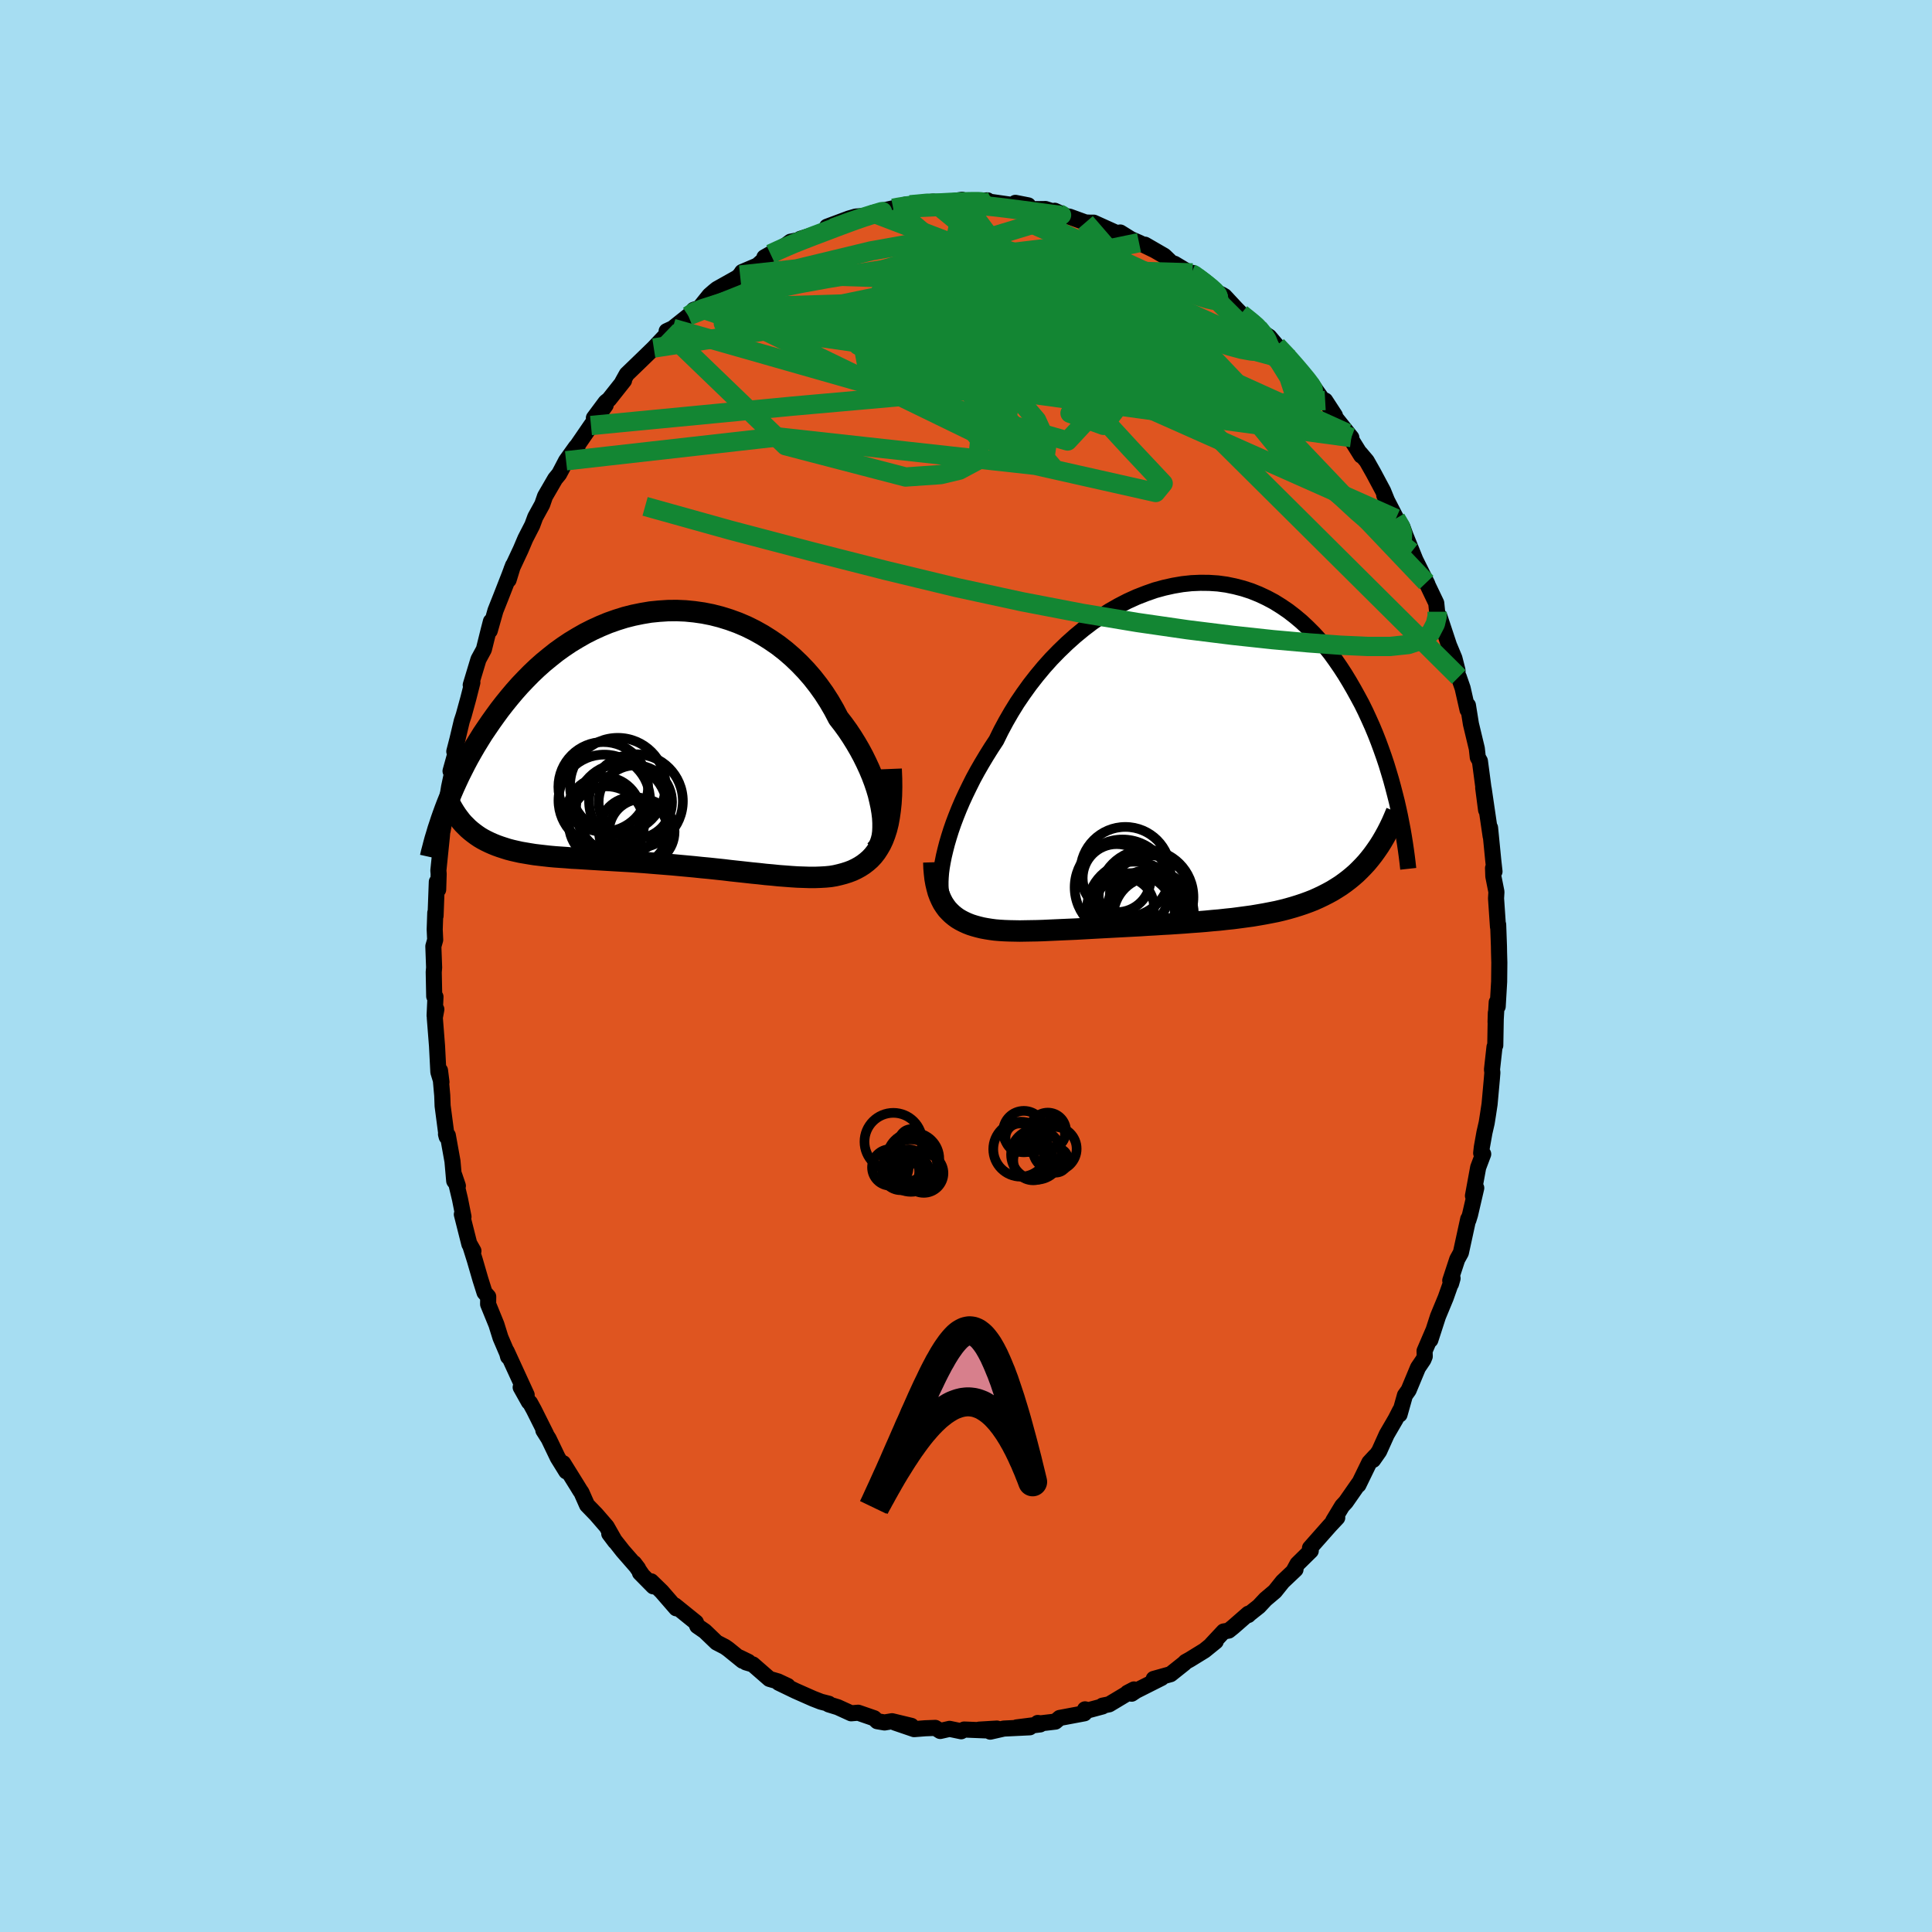 <svg xmlns="http://www.w3.org/2000/svg" width="500" height="500" viewBox="-100 -100 200 200"><defs><clipPath id="c"><path d="m23.22 7.65-.1-.59-.13-.6-.15-.63-.19-.64-.22-.65-.25-.66-.28-.67-.31-.67-.33-.67-.36-.67-.39-.67-.41-.66-.44-.66-.47-.65-.49-.63-.46-.88-.5-.86-.54-.84-.58-.81-.61-.78-.65-.75-.68-.71-.71-.68-.74-.64-.77-.6-.8-.55-.81-.51-.84-.47-.85-.42-.87-.37-.88-.32-.9-.28-.9-.23-.91-.18-.91-.13-.91-.09-.92-.04-.91.01-.91.06-.9.09-.89.15-.88.18-.87.22-.86.27-.85.3-.82.34-.81.37-.79.4-.77.44-.76.46-.73.49-.71.51-.68.54-.67.55-.64.57-.62.59-.59.6-.58.61-.55.62-.53.63-.51.63-.49.63-.46.63-.45.63-.43.63-.42.62-.39.63-.38.62-.36.62-.35.62-.33.62-.31.61-.3.6-.28.6-.27.59-.25.58-.24.58-.23.57-.21.55 2.4 2.01.28.24.29.23.3.22.31.21.32.19.34.18.35.17.36.16.37.15.39.14.4.13.41.13.42.11.44.1.45.1.47.08.47.08.5.08.51.06.52.06.54.06.55.05.57.04.59.04.59.05.62.03.62.04.64.04.65.04.67.04.68.04.69.04.69.04.71.04.72.05.73.05.73.06.74.06.75.06.75.06.75.07.76.07.76.07.75.08.76.07.75.08.76.08.74.09.74.08.74.08.72.08.72.07.7.08.69.06.68.07.67.05.65.05.63.04.62.02.6.02h.58l.55-.02.54-.03.52-.05.48-.08.47-.11.45-.12.44-.14.42-.16.4-.19.38-.21.37-.24.35-.27.33-.29.31-.33.29-.37.26-.4.25-.43.22-.47"/></clipPath><clipPath id="b"><path d="m-23.59 9.94.17-.66.2-.68.22-.7.25-.72.28-.74.3-.75.33-.77.36-.78.38-.78.4-.8.43-.79.46-.8.48-.8.5-.8.52-.79.48-.98.52-.97.56-.97.6-.97.64-.94.67-.93.71-.91.74-.89.77-.86.8-.82.82-.79.85-.76.86-.71.89-.68.9-.62.92-.59.93-.53.93-.48.95-.43.95-.37.94-.33.95-.26.95-.21.94-.16.93-.1.92-.04.92.01.9.06.88.12.87.18.85.22.83.27.82.33.79.37.77.41.74.46.72.49.7.54.68.57.64.6.63.63.6.66.57.68.56.7.52.72.51.74.48.74.46.76.44.76.42.76.41.76.38.77.36.78.35.78.33.79.31.79.29.79.28.79.26.78.24.79.23.77.21.77.2.77.19.75-2.79 5.9-.34.41-.35.38-.36.37-.37.36-.39.34-.39.32-.41.31-.42.3-.44.28-.44.27-.46.25-.47.24-.48.23-.49.22-.51.2-.52.19-.54.18-.55.17-.56.16-.58.15-.59.14-.61.12-.62.12-.63.11-.65.11-.66.09-.67.09-.68.09-.69.07-.71.08-.71.06-.72.07-.74.06-.73.05-.75.06-.75.05-.75.05-.76.04-.76.05-.76.04-.76.05-.77.04-.75.04-.76.04-.75.04-.75.04-.74.04-.73.04-.72.04-.72.04-.7.03-.69.03-.67.03-.67.03-.64.03-.63.02-.61.01-.6.01-.57.01-.56-.01-.53-.01-.52-.02-.49-.03-.47-.04-.45-.06-.44-.07-.43-.08-.41-.1-.4-.11-.38-.12-.36-.14-.35-.16-.33-.17-.32-.19-.29-.21-.28-.23-.26-.25-.25-.27-.22-.3"/></clipPath><filter id="a"><feTurbulence baseFrequency=".05" numOctaves="3" result="noise" type="noise"/><feDisplacementMap in="SourceGraphic" in2="noise" scale="2"/></filter></defs><rect width="100%" height="100%" x="-100" y="-100" fill="#A6DDF2"/><path fill="#DF5520" stroke="#000" stroke-linejoin="round" stroke-width="1.667" d="m55.21-.35-.02 1.98-.15 2.56-.1-.44-.12 2.06.03-.97-.06 3.38-.08.16-.26 2.34.04.31-.05.62-.24 2.65-.17 1.12-.13.82-.23 1-.27 1.51-.07.62.21.1-.52 1.38-.54 2.94.34-.81-.64 2.76-.17.55-.02-.1-.76 3.49-.38.69-.72 2.19.08.33.16-.56-.71 2.01-.8 1.93-.79 2.44.29-.93-.89 2.07.02.56-.14.34-.56.83-.97 2.33-.38.53-.56 1.99.06-.43-.46.9-.93 1.6-.78 1.73-.63.9.22-.39-.61.66-1.13 2.32.03-.14-1.33 1.91-.38.41-.93 1.54.42-.33-.76.81-2.06 2.33.08.29-1.38 1.36-.43.79.23-.22-1.33 1.26-.81 1.01-.97.82-.68.73-.96.76-.14.14.01-.14-1.58 1.38-.46.37-.52.09-1.26 1.35.44-.32-1.16.94-1.51.93-.45.25-.13.14-1.42 1.13-1.75.49.81-.1-2.64 1.33-.45.3-.43-.09.67-.35-2.57 1.54-.69.14v.08l-1.45.39-.36-.09-.06.41-2.56.48-.45.38-1.54.18-.28-.04.25.15-2.44.31 1.36-.01-2.68.13-1.41.32.69-.32-1.83.11.94.09-2.5-.1-.31.18-1.2-.25-.97.22-.51-.32-1.05.04-1.14.09-1.99-.68 1.7.34-2-.48-.77.13-.76-.13-.32-.31-1.65-.57-.73.06-1.38-.63-.94-.29.01-.07-.82-.21-.82-.32-1.81-.8-1.74-.84.93.33-1-.47-.89-.26-1.72-1.5-.71-.21.25-.06-.9-.44.3.33-1.48-1.2-.34-.24-.87-.45-1.22-1.17-.78-.54-.14-.37-2.18-1.76.14.3-1.51-1.74-1.08-1.05.22.52-1.38-1.4.25.25-.86-1.25.41.54-1.58-1.81-1.4-1.78.61.81-.88-1.55-1.09-1.26-.94-.97-.58-1.31-.13-.18-.25-.41-1.51-2.43.32.85-.88-1.42-.94-1.96-.55-.87.28.4-1.26-2.52-.4-.73-.12-.09-.85-1.52.62.79-2.07-4.51.15.56-.07-.3-.72-1.68-.42-1.35-.86-2.11.01-.78-.38-.43-.43-1.36-.58-2-.49-1.56.35.62-.42-.7-.78-3.09.17.25-.36-1.82-.59-2.47.37 1.09-.38-.51-.18-2.04-.48-2.67-.19-.13.07.27-.42-3.2-.04-1.08-.23-2.58.15 1.2-.32-1.04-.14-2.71-.23-2.92.16-.86-.18.65.09-1.95-.13-.05-.05-2.51.04-.47-.08-2.2.19-.67-.05-1.07.06-1.73.03.31.13-3.51.14.8.05-1.62-.03-.36.36-3.51.07-.87.01.26.39-2.15.13-1.46.15-.92.35-1.64h-.2l.57-2.05-.18.02.32-1.24.45-1.9.2-.6.47-1.71.43-1.69-.17.26.8-2.65.56-1.03.51-2.05.22-.85-.12.96.59-2.08.56-1.41.88-2.25.38-1.02-.46 1.5.31-1.12.95-2.03.48-1.13.71-1.38.31-.84.72-1.31.29-.84 1.05-1.81.41-.5.24-.45.48-.92 1.03-1.44.15.01-.3.26 1.7-2.48 1.52-2.11-1.22 1.33 1.22-1.64.34-.27 1.56-1.97-.16.14.44-.79 1.45-1.4 1.35-1.31 1.34-1.42.38-.44-.39.11.63-.29 1.62-1.29.69-.63h-.13l.58-.19 1.05-1.31.46-.4.31-.25 2.12-1.19.27-.26.21-.31 1.58-.67 1.36-1.2-.63.35 2.38-1.35-1.28.93 1.61-1.2 1.02-.2-.02-.09 1.1-.34 1.91-.68-.24-.24 2.28-.85.69-.2 1.55-.13.35-.09-.59.16.46-.32 2.11-.48.13-.01 1.15-.37 1.8-.09-1.33.11 2.39-.33.09.13 1.76-.14 1.14-.18.85.31.17-.14 1.62-.11-.67.03 1 .13 2.39.34.16-.24 1.33.26.11.4 1.68-.02 1.89.6-.93-.42.21.39 1.32.22 1.65.6.43.02h.42l2.26 1.02-.2.11.69-.11 1.11.69.83.36 1.54.75-.92-.54 1.99 1.15.98.94.08-.12 1.74 1.04.13-.09.53.5.91.6.64.7.96.45.27.16 1.21 1.3.51.52 1.75 1.44-.47-.57 1.09 1.16.54.35.79.93 1.45 1.39.03.45.14-.22.99 1.18 1.02 1.22 1.32 1.88.05-.23 1.01 1.55-.12-.01.05.08 1.77 2.22-.42-.45 1.44 2.31-.09-.22.66.78.69 1.22 1.01 1.89.6 1.48-.48-1.03 1.43 2.76-.23-.36.68.88.3.83 1.05 2.6-.42-.85 1.65 3.32-.1-.16 1.02 2.13.09.9.13.55.11-.07.99 2.99.56 1.34.32 1.25.01.66.12.03.4 1.15.51 2.25.04-.46.31 1.93.61 2.54.1.91.22.39.41 3.1-.07-.34.3 2.3-.25-2.2.72 4.91-.06-.87.33 3.36.13 1.17-.15-.36.03.86.32 1.61-.04.67.2 2.94.02-.22.08 2.23.01.61.03 1.09-.02 1.98" filter="url(#a)"/><path fill="#fff" d="m-23.59 9.94.17-.66.2-.68.22-.7.25-.72.28-.74.3-.75.33-.77.36-.78.38-.78.4-.8.43-.79.46-.8.48-.8.5-.8.52-.79.48-.98.52-.97.56-.97.6-.97.64-.94.67-.93.71-.91.74-.89.77-.86.8-.82.82-.79.85-.76.86-.71.89-.68.9-.62.92-.59.93-.53.93-.48.95-.43.95-.37.94-.33.95-.26.95-.21.94-.16.93-.1.92-.04.92.01.9.06.88.12.87.18.85.22.83.27.82.33.79.37.77.41.74.46.72.49.7.54.68.57.64.6.63.63.6.66.57.68.56.7.52.72.51.74.48.74.46.76.44.76.42.76.41.76.38.77.36.78.35.78.33.79.31.79.29.79.28.79.26.78.24.79.23.77.21.77.2.77.19.75-2.79 5.9-.34.41-.35.38-.36.37-.37.36-.39.34-.39.32-.41.31-.42.3-.44.28-.44.27-.46.25-.47.24-.48.23-.49.22-.51.2-.52.19-.54.18-.55.17-.56.16-.58.15-.59.14-.61.12-.62.12-.63.11-.65.11-.66.09-.67.09-.68.09-.69.07-.71.08-.71.06-.72.07-.74.06-.73.05-.75.06-.75.05-.75.05-.76.04-.76.05-.76.04-.76.05-.77.04-.75.04-.76.04-.75.04-.75.04-.74.04-.73.04-.72.04-.72.04-.7.03-.69.03-.67.03-.67.03-.64.03-.63.02-.61.01-.6.01-.57.01-.56-.01-.53-.01-.52-.02-.49-.03-.47-.04-.45-.06-.44-.07-.43-.08-.41-.1-.4-.11-.38-.12-.36-.14-.35-.16-.33-.17-.32-.19-.29-.21-.28-.23-.26-.25-.25-.27-.22-.3" filter="url(#a)" transform="translate(21.45 -21.95)"/><path fill="#fff" d="m23.22 7.65-.1-.59-.13-.6-.15-.63-.19-.64-.22-.65-.25-.66-.28-.67-.31-.67-.33-.67-.36-.67-.39-.67-.41-.66-.44-.66-.47-.65-.49-.63-.46-.88-.5-.86-.54-.84-.58-.81-.61-.78-.65-.75-.68-.71-.71-.68-.74-.64-.77-.6-.8-.55-.81-.51-.84-.47-.85-.42-.87-.37-.88-.32-.9-.28-.9-.23-.91-.18-.91-.13-.91-.09-.92-.04-.91.01-.91.06-.9.09-.89.15-.88.18-.87.22-.86.27-.85.3-.82.34-.81.37-.79.4-.77.44-.76.46-.73.49-.71.51-.68.54-.67.55-.64.57-.62.59-.59.6-.58.61-.55.62-.53.63-.51.63-.49.63-.46.63-.45.63-.43.63-.42.62-.39.63-.38.62-.36.62-.35.62-.33.62-.31.61-.3.6-.28.6-.27.59-.25.58-.24.58-.23.57-.21.55 2.4 2.01.28.24.29.23.3.22.31.21.32.19.34.18.35.17.36.16.37.15.39.14.4.13.41.13.42.11.44.1.45.1.47.08.47.08.5.08.51.06.52.06.54.06.55.05.57.04.59.04.59.05.62.03.62.04.64.04.65.04.67.04.68.04.69.04.69.04.71.04.72.05.73.05.73.06.74.06.75.06.75.06.75.07.76.07.76.07.75.08.76.07.75.08.76.08.74.09.74.08.74.08.72.08.72.07.7.08.69.06.68.07.67.05.65.05.63.04.62.02.6.02h.58l.55-.02.54-.03.52-.05.48-.08.47-.11.45-.12.44-.14.42-.16.4-.19.38-.21.37-.24.35-.27.33-.29.31-.33.29-.37.26-.4.25-.43.22-.47" filter="url(#a)" transform="translate(-31.91 -23.59)"/><g fill="none" stroke="#000" transform="translate(21.45 -21.95)"><path stroke-linejoin="round" stroke-width="1.667" d="m-23.95 14.6-.07-.27-.05-.33-.02-.36v-.42l.02-.45.04-.5.07-.53.1-.57.12-.6.15-.63.17-.66.2-.68.22-.7.25-.72.28-.74.3-.75.33-.77.36-.78.38-.78.4-.8.43-.79.46-.8.48-.8.5-.8.52-.79.48-.98.52-.97.56-.97.6-.97.64-.94.67-.93.71-.91.74-.89.77-.86.8-.82.82-.79.85-.76.86-.71.89-.68.9-.62.92-.59.93-.53.93-.48.95-.43.95-.37.94-.33.95-.26.95-.21.94-.16.93-.1.92-.04.92.01.9.06.88.12.87.18.85.22.83.27.82.33.79.37.77.41.74.46.72.49.7.54.68.57.64.6.63.63.6.66.57.68.56.7.52.72.51.74.48.74.46.76.44.76.42.76.41.76.38.77.36.78.35.78.33.79.31.79.29.79.28.79.26.78.24.79.23.77.21.77.2.77.19.75.17.75.16.74.14.72.14.72.12.7.11.69.1.68.09.66.08.65.07.64" filter="url(#a)"/><path stroke-linejoin="round" stroke-width="2.222" d="m-24.78 11.21.02.6.05.57.06.53.09.5.11.46.12.44.15.4.17.38.18.35.21.32.22.3.25.27.26.25.28.23.29.21.32.19.33.17.35.16.36.14.38.12.4.11.41.1.43.08.44.07.45.06.47.04.49.03.52.02.53.01.56.01.57-.01.6-.01.61-.01.63-.02.64-.03.67-.03.67-.03.69-.03.7-.03.72-.04.72-.04.73-.04.74-.04.75-.04.75-.04.76-.04.75-.04.77-.04.76-.05.76-.04.76-.05.76-.04.75-.05.75-.05.75-.06.73-.05.74-.06.72-.07.71-.06.71-.08.69-.07.68-.09.67-.09.66-.09.65-.11.63-.11.62-.12.61-.12.59-.14.58-.15.56-.16.55-.17.54-.18.52-.19.51-.2.49-.22.48-.23.47-.24.46-.25.44-.27.44-.28.42-.3.41-.31.39-.32.39-.34.37-.36.36-.37.35-.38.34-.41.32-.41.31-.43.31-.45.29-.46.28-.48.27-.49.26-.51.25-.52.23-.53.23-.55" filter="url(#a)"/><circle cx="-4.953" cy="12.215" r="4.662" clip-path="url(#b)" filter="url(#a)"/><circle cx="-4.038" cy="16.025" r="4.872" clip-path="url(#b)" filter="url(#a)"/><circle cx="-2.388" cy="14.665" r="4.176" clip-path="url(#b)" filter="url(#a)"/><circle cx="-2.808" cy="14.82" r="4.902" clip-path="url(#b)" filter="url(#a)"/><circle cx="-2.403" cy="16.53" r="4.532" clip-path="url(#b)" filter="url(#a)"/><circle cx="-2.078" cy="16.82" r="4.122" clip-path="url(#b)" filter="url(#a)"/><circle cx="-4.278" cy="16.785" r="4.456" clip-path="url(#b)" filter="url(#a)"/><circle cx="-5.848" cy="12.855" r="3.524" clip-path="url(#b)" filter="url(#a)"/><circle cx="-5.248" cy="13.81" r="4.954" clip-path="url(#b)" filter="url(#a)"/><circle cx="-5.083" cy="15.88" r="3.1" clip-path="url(#b)" filter="url(#a)"/></g><g fill="none" stroke="#000" transform="translate(-31.91 -23.59)"><path stroke-linejoin="round" stroke-width="2.222" d="m22.47 11.7.21-.2.19-.26.15-.31.12-.35.1-.4.06-.44.02-.47v-.51l-.03-.54-.07-.57-.1-.59-.13-.6-.15-.63-.19-.64-.22-.65-.25-.66-.28-.67-.31-.67-.33-.67-.36-.67-.39-.67-.41-.66-.44-.66-.47-.65-.49-.63-.46-.88-.5-.86-.54-.84-.58-.81-.61-.78-.65-.75-.68-.71-.71-.68-.74-.64-.77-.6-.8-.55-.81-.51-.84-.47-.85-.42-.87-.37-.88-.32-.9-.28-.9-.23-.91-.18-.91-.13-.91-.09-.92-.04-.91.01-.91.06-.9.09-.89.15-.88.18-.87.22-.86.27-.85.3-.82.34-.81.37-.79.4-.77.44-.76.46-.73.49-.71.51-.68.54-.67.55-.64.57-.62.59-.59.6-.58.61-.55.62-.53.63-.51.63-.49.63-.46.63-.45.63-.43.63-.42.62-.39.63-.38.62-.36.62-.35.62-.33.62-.31.61-.3.6-.28.6-.27.59-.25.58-.24.58-.23.57-.21.55-.2.55-.19.54-.17.52-.17.51-.15.51-.15.49-.13.48-.12.47-.12.45-.1.45" filter="url(#a)"/><path stroke-linejoin="round" stroke-width="2.222" d="m24.16 3.19.04.98.01.91-.02.86-.05.8-.08.75-.1.69-.12.65-.15.6-.18.56-.2.52-.22.47-.25.43-.26.4-.29.37-.31.33-.33.29-.35.27-.37.24-.38.21-.4.19-.42.16-.44.14-.45.12-.47.11-.48.08-.52.05-.54.03-.55.02h-.58l-.6-.02-.62-.02-.63-.04-.65-.05-.67-.05-.68-.07-.69-.06-.7-.08-.72-.07-.72-.08-.74-.08-.74-.08-.74-.09-.76-.08-.75-.08-.76-.07-.75-.08-.76-.07-.76-.07-.75-.07-.75-.06-.75-.06-.74-.06-.73-.06-.73-.05-.72-.05-.71-.04-.69-.04-.69-.04-.68-.04-.67-.04-.65-.04-.64-.04-.62-.04-.62-.03-.59-.05-.59-.04-.57-.04-.55-.05-.54-.06-.52-.06-.51-.06-.5-.08-.47-.08-.47-.08-.45-.1-.44-.1-.42-.11-.41-.13-.4-.13-.39-.14-.37-.15-.36-.16-.35-.17-.34-.18-.32-.19-.31-.21-.3-.22-.29-.23-.28-.24-.26-.26-.26-.26-.24-.28-.23-.3-.22-.3-.21-.32-.2-.33-.19-.34-.18-.36-.17-.36" filter="url(#a)"/><circle cx="-5.305" cy="8.885" r="3.894" clip-path="url(#c)" filter="url(#a)"/><circle cx="-5.535" cy="6.45" r="4.742" clip-path="url(#c)" filter="url(#a)"/><circle cx="-2.32" cy="6.615" r="3.8" clip-path="url(#c)" filter="url(#a)"/><circle cx="-2.255" cy="6.525" r="4.854" clip-path="url(#c)" filter="url(#a)"/><circle cx="-5.59" cy="7.88" r="3.87" clip-path="url(#c)" filter="url(#a)"/><circle cx="-2.53" cy="9.65" r="3.556" clip-path="url(#c)" filter="url(#a)"/><circle cx="-1.655" cy="9.7" r="3.394" clip-path="url(#c)" filter="url(#a)"/><circle cx="-3.735" cy="7.375" r="4.732" clip-path="url(#c)" filter="url(#a)"/><circle cx="-5.645" cy="5.045" r="4.642" clip-path="url(#c)" filter="url(#a)"/><circle cx="-4.135" cy="4.915" r="4.944" clip-path="url(#c)" filter="url(#a)"/></g><g fill="none" stroke="#138633" stroke-linejoin="round" stroke-width="2"><path d="m23.98-71.25.75.55.59.47.43.39.28.33.09.27-.14.16-.43-.02-.74-.21-1.08-.4-1.44-.58-1.85-.79-2.34-1.02-2.85-1.32-3.4-1.6-4.06-1.87" filter="url(#a)"/><path d="m23.32-71.66.27.11.48.35.54.42.51.42.44.4.34.36.21.32.05.23-.15.13h-.37l-.59-.13-.81-.25-1.06-.37-1.33-.52-1.66-.7-2.01-.88-2.38-1.06-2.75-1.24-3.23-1.43-3.86-1.7m22.52 9.68 1.03.83.52.45.43.45.39.48.3.47.16.4v.32l-.17.24-.33.17-.52.09-.75-.04-1-.18-1.27-.34-1.53-.52-1.78-.67-2.05-.81-2.34-.96-2.66-1.1-3.02-1.28-3.38-1.44-3.7-1.62-3.96-1.81-4.2-2.06m-4.44-2.35 1.73-.16 1.41-.01 1.44.04 1.44.09 1.4.12 1.33.13 1.27.15 1.23.16 1.2.16 1.13.15.96.13.71.09.39.04.04-.03-.29-.15" filter="url(#a)"/><path d="m-28.74-67.3.63-.42.9-.34 1.33-.43 1.72-.52 2.07-.56 2.37-.55 2.62-.54 2.81-.51 2.97-.49 3.09-.48 3.17-.45 3.19-.43 3.2-.41 3.18-.4 3.21-.38 3.23-.35 3.16-.32M44.5-46.32l.47.8.22.75-.02.54-.27.23-.55-.11-.88-.51-1.27-.96-1.69-1.45-2.1-1.94-2.52-2.4-2.97-2.88-3.44-3.4-4-4.02-4.61-4.7-5.34-5.41m-23.07-6.66.51-.1.87-.14.9-.11.92-.09.96-.07.99-.06.96-.05.88-.04.74-.02.6-.01h.45l.31.02.16.03-.02.05-.23.06-.48.08-.74.08-.99.08-1.27.07-1.62.08-1.97.09m37.79 14.28.93.98.54.61.51.58.56.66.55.67.43.57.23.39.02.15-.19-.08-.41-.31-.62-.52-.85-.75-1.09-1.01-1.38-1.3-1.66-1.61-1.95-1.93-2.18-2.18m23.15 32.62v.48l-.18.77-.48.92-.92.75-1.4.47-1.89.2h-2.35l-2.81-.13-3.25-.24-3.71-.33-4.18-.45-4.67-.58-5.19-.75-5.71-.95-6.24-1.2-6.78-1.47-7.29-1.76-7.81-1.99-8.32-2.19-8.81-2.46m12.98-26.13.17-.08.67-.31.77-.34.87-.37.96-.38 1.03-.4 1.09-.41 1.1-.42 1.07-.4 1.01-.37.87-.3.71-.23.53-.17.37-.11.23-.07.12-.03h.02l-.12.03-.34.1-.65.19-1.02.32-1.35.46-1.65.61" filter="url(#a)"/><path d="M-32.32-63.97.44-69.05l8.75.89 3.97 4.37 4.13 3.94 4.48 2.1 3.66.41 1.22-.93-2.51-2.12-6.48-2.88-9.51-2.78-10.72-1.74-9.96-.25-7.56.83-4.21.83-.82-.15 1.55-1.06 2.9-.7 7.86-.24 30.72-6.35" filter="url(#a)"/><path d="m10.12-77.76-18.8 5.71 4.22 3.58 10.84 2.3 7.91 2.23 2.6 2.23-1.23 1.34-2.8-.43-2.88-2.36-2.49-3.6-2.05-3.63-1.56-2.56-1.05-.85-.74.89-1.01 2.17-1.97 2.56-3.23 1.7-3.63-.44-1.13-2.8 6.79-2.79 25.54.76" filter="url(#a)"/><path d="m-3.4-79.13 16.02 13.21-8.6 2.28-4.55 2.81 2.5 3.9 4.08 3.07 2.17.91.17-1.18-1.08-2.37-2.24-2.63-3.53-2.38-4.05-1.86-2.77-1.17.31-.4 3.63.22 4.92.39 2.69-.08-2.4-.86-7.13-1.16-6.97-.33 1.52 1.25 18.09 3.58L44.5-46.32" filter="url(#a)"/><path d="m-30.36-66.01 40.88 11.66 6.76-7.28 1.89-5.54 1.59-1.54-.03.42-2.31.72-3.21.6-2.11.81-.45 1.18-.19 1.03-1.94.07-4.44-1.2-6.09-1.49-6.53-.03-4.62 2.35 7.41 3.62 43.64 5.93" filter="url(#a)"/><path d="m37.18-58.54-14.24.8L2.79-63.5l-11.04-4.26-2.08-1.09 3.94 1.1L-.42-66l4.51 1.36 1.74.73.22.41.98.32 2.91-.07 3.96-.99 3.21-1.94 2-1.68 1.41.07-3.57-.01-26.6-10.16" filter="url(#a)"/><path d="M47.66-39.7 25.7-62.8l-11.93-5.93-7.45 2.19-3.52 4.77-.55 4.24.79 2.25.82.07.38-1.37.25-1.77.75-1.53 1.59-1.34 2.23-1.61 2.23-2.09 1.73-2.22 1.18-1.57.85-.23.53 1.23-.54 2.33-3.43 2.86-9.72 2.8-19.8 1.76-20.91 2.01" filter="url(#a)"/><path d="M51.01-29.92 21.38-59.35l-10.85-9.88-5.56-3.3-2.08-.45.03 1.11 1.41 1.74 2.7 1.35 3.41.17 2.95-1.13 1.65-1.71.55-1.26-.01-.24-1.1.57-2.97 1.11.28 3.6 27.68 12.52" filter="url(#a)"/><path d="M33.8-62.59 5.81-70.21-6.31-69.1l-4.55 3.69.6 3.26 2.58 1.95 2.77.74 2.85-.06 3.48-.47 4.42-.61 5.07-.65 4.75-.82 2.98-1.42-.08-2.4-3.46-3.28-5.91-3.31-6.67-2.2-6.23-.44-6.1 1.09-7.74 1.87-5.84.63" filter="url(#a)"/><path d="m-30.99-65.72 12.31 11.86 12.43 3.24 3.62-.25 1.94-.46 1.89-1.01.23-2.13-2.25-2.93-3.67-2.86-2.69-1.96.66-.77 5.14.23 8.84.83 10.13 1.21 8.73 1.49 5.74 1.41 2.43.12-1.06-3.23-3.2-5.15" filter="url(#a)"/><path d="m2.56-79.1-2.96.73-.33 1.46-.45 2.23-.04 2.02-.97 1.39-2.68 1.21-3.11 1.57-1.13 2 2.41 2.07 5.42 1.73 6.22 1.34 5.02 1.51 3.6 2.51 3.45 3.75 3.4 3.62-.77.94-12.48-2.81-26.68-2.94-21.88 2.47" filter="url(#a)"/><path d="m-27.6-68.12 6.33 2.15 15.67 7.6 11.41 5.55 3.08 1.05-1.54-1.78-2.48-2.5L2.6-58.3.12-60.23l-3.18-1.74-3.86-1.49-4.1-1.03-3.7-.53-2.49-.2-.34-.25 2.6-.6 5.6-1.04 7.5-1.26 7.43-1.21 5.57-.83 3.61.13 3.88 2.48 7.42 6.85 11.9 11.65 8.15 6.44" filter="url(#a)"/><path d="m-28.74-67.3 10.68-4.26 11.38.37 11.6.49 7.7.12 3.56.5.57 1.29-1.76 1.66-3.21 1.41-2.52 1.04.42 1.06 3.25 1.39 3.04 1.6.5 1.5-1.79-.72-22.09-18.6" filter="url(#a)"/><path d="m33.63-62.82-19.95-9.1-4.32-.32-.4 3.63 2.45 3.96 3.1 2.48.45 1.06-3.86.44-6.93.33-6.75.17-3.23-.22 1.82-.65 5.91-.87 7.04-.88 4.62-.97-.38-1.37L7.69-67 .57-69.01l-2.23-1.83 5.74-2.45-4.49-6.03" filter="url(#a)"/><path d="m39.89-54.7-13.47-5.06-13.7-.34-1.95 2.88 3.46 1.25 1.16-1.48-3.71-3.01-6.85-3.13-6.71-2.43-3.98-1.41-.25-.27 3.02.76 4.92 1.44L7.04-64l4.29.86 2.91-.19 1.91-1.1 1.71-1.26 2.31-.18 3.46 2.26 4.87 5.32 5.21 6.37-.43-.83-20.91-24.22" filter="url(#a)"/></g><g fill="none" stroke="#000"><circle cx="6.954" cy="20.12" r="2.064" filter="url(#a)"/><circle cx="5.542" cy="17.76" r="1.454" filter="url(#a)"/><circle cx="5.986" cy="17.14" r="2.144" filter="url(#a)"/><circle cx="5.666" cy="18.964" r="2.844" filter="url(#a)"/><circle cx="8.894" cy="17.412" r="1.352" filter="url(#a)"/><circle cx="9.182" cy="18.924" r="2.272" filter="url(#a)"/><circle cx="9.29" cy="20.1" r="1.29" filter="url(#a)"/><circle cx="6.782" cy="18.144" r="1.146" filter="url(#a)"/><circle cx="7.278" cy="19.516" r="2.61" filter="url(#a)"/><circle cx="8.47" cy="17.06" r="1.882" filter="url(#a)"/><circle cx="-4.372" cy="21.446" r="2.036" filter="url(#a)"/><circle cx="-5.692" cy="20.666" r="2.71" filter="url(#a)"/><circle cx="-5.52" cy="21.426" r="1.77" filter="url(#a)"/><circle cx="-7.224" cy="20.338" r="1.306" filter="url(#a)"/><circle cx="-6.76" cy="21.29" r="1.918" filter="url(#a)"/><circle cx="-7.836" cy="20.85" r="1.89" filter="url(#a)"/><circle cx="-5.472" cy="19.962" r="2.704" filter="url(#a)"/><circle cx="-5.904" cy="20.622" r="1.638" filter="url(#a)"/><circle cx="-7.52" cy="18.19" r="2.988" filter="url(#a)"/><circle cx="-5.624" cy="18.182" r="1.302" filter="url(#a)"/></g><path fill="#D77F8C" stroke="#000" stroke-linejoin="round" stroke-width="3" d="m-9.62 56.04.25-.52.24-.53.24-.52.24-.52.23-.51.23-.51.23-.5.22-.5.22-.49.21-.49.21-.48.21-.48.21-.47.2-.46.2-.46.2-.45.19-.45.2-.43.19-.43.18-.43.19-.41.18-.41.18-.4.17-.39.18-.39.17-.37.17-.37.17-.35.17-.35.16-.34.16-.33.16-.32.16-.31.16-.3.15-.29.16-.27.15-.27.15-.26.15-.24.15-.24.15-.22.15-.21.14-.2.15-.19.14-.17.14-.16.14-.15.14-.14.14-.12.14-.11.14-.09.14-.08.14-.07.14-.06.14-.03.13-.03.14-.01.14.01.14.02.13.03.14.06.14.06.14.09.13.1.14.11.14.13.14.15.14.17.14.18.15.21.14.21.14.24.15.26.14.27.15.29.14.31.15.33.15.35.15.37.16.38.15.41.16.42.15.45.16.47.16.48.17.51.16.53.17.55.17.57.17.59.17.62.17.63.18.66.18.68.18.7.19.73.18.75.19.77.19.79-.16-.43-.17-.42-.16-.41-.17-.39-.16-.39-.17-.36-.16-.36-.17-.35-.16-.33-.17-.32-.16-.31-.17-.29-.16-.29-.17-.27-.16-.26-.17-.25-.17-.24-.16-.23-.17-.21-.16-.21-.17-.19-.16-.18-.17-.18-.16-.16-.17-.15-.16-.14-.17-.13-.16-.12-.17-.11-.16-.1-.17-.1-.16-.08-.17-.07-.16-.06-.17-.06-.16-.04-.17-.04-.16-.02-.17-.02-.17-.01H.13l-.17.01-.16.02-.17.02-.16.04-.17.04-.16.05-.17.06-.16.06-.17.07-.16.08-.17.09-.16.1-.17.1-.16.11-.17.11-.16.13-.17.13-.16.13-.17.14-.16.15-.17.16-.17.16-.16.17-.17.17-.16.18-.17.19-.16.19-.17.19-.16.2-.17.21-.16.21-.17.22-.16.22-.17.23-.16.23-.17.23-.16.24-.17.25-.16.25-.17.25-.16.25-.17.27-.16.26-.17.27-.17.27-.16.27-.17.28-.16.28-.17.29-.16.29-.17.29-.16.29-.17.3-.16.3-.17.3-.16.3-.17.3-.16.31" filter="url(#a)"/></svg>